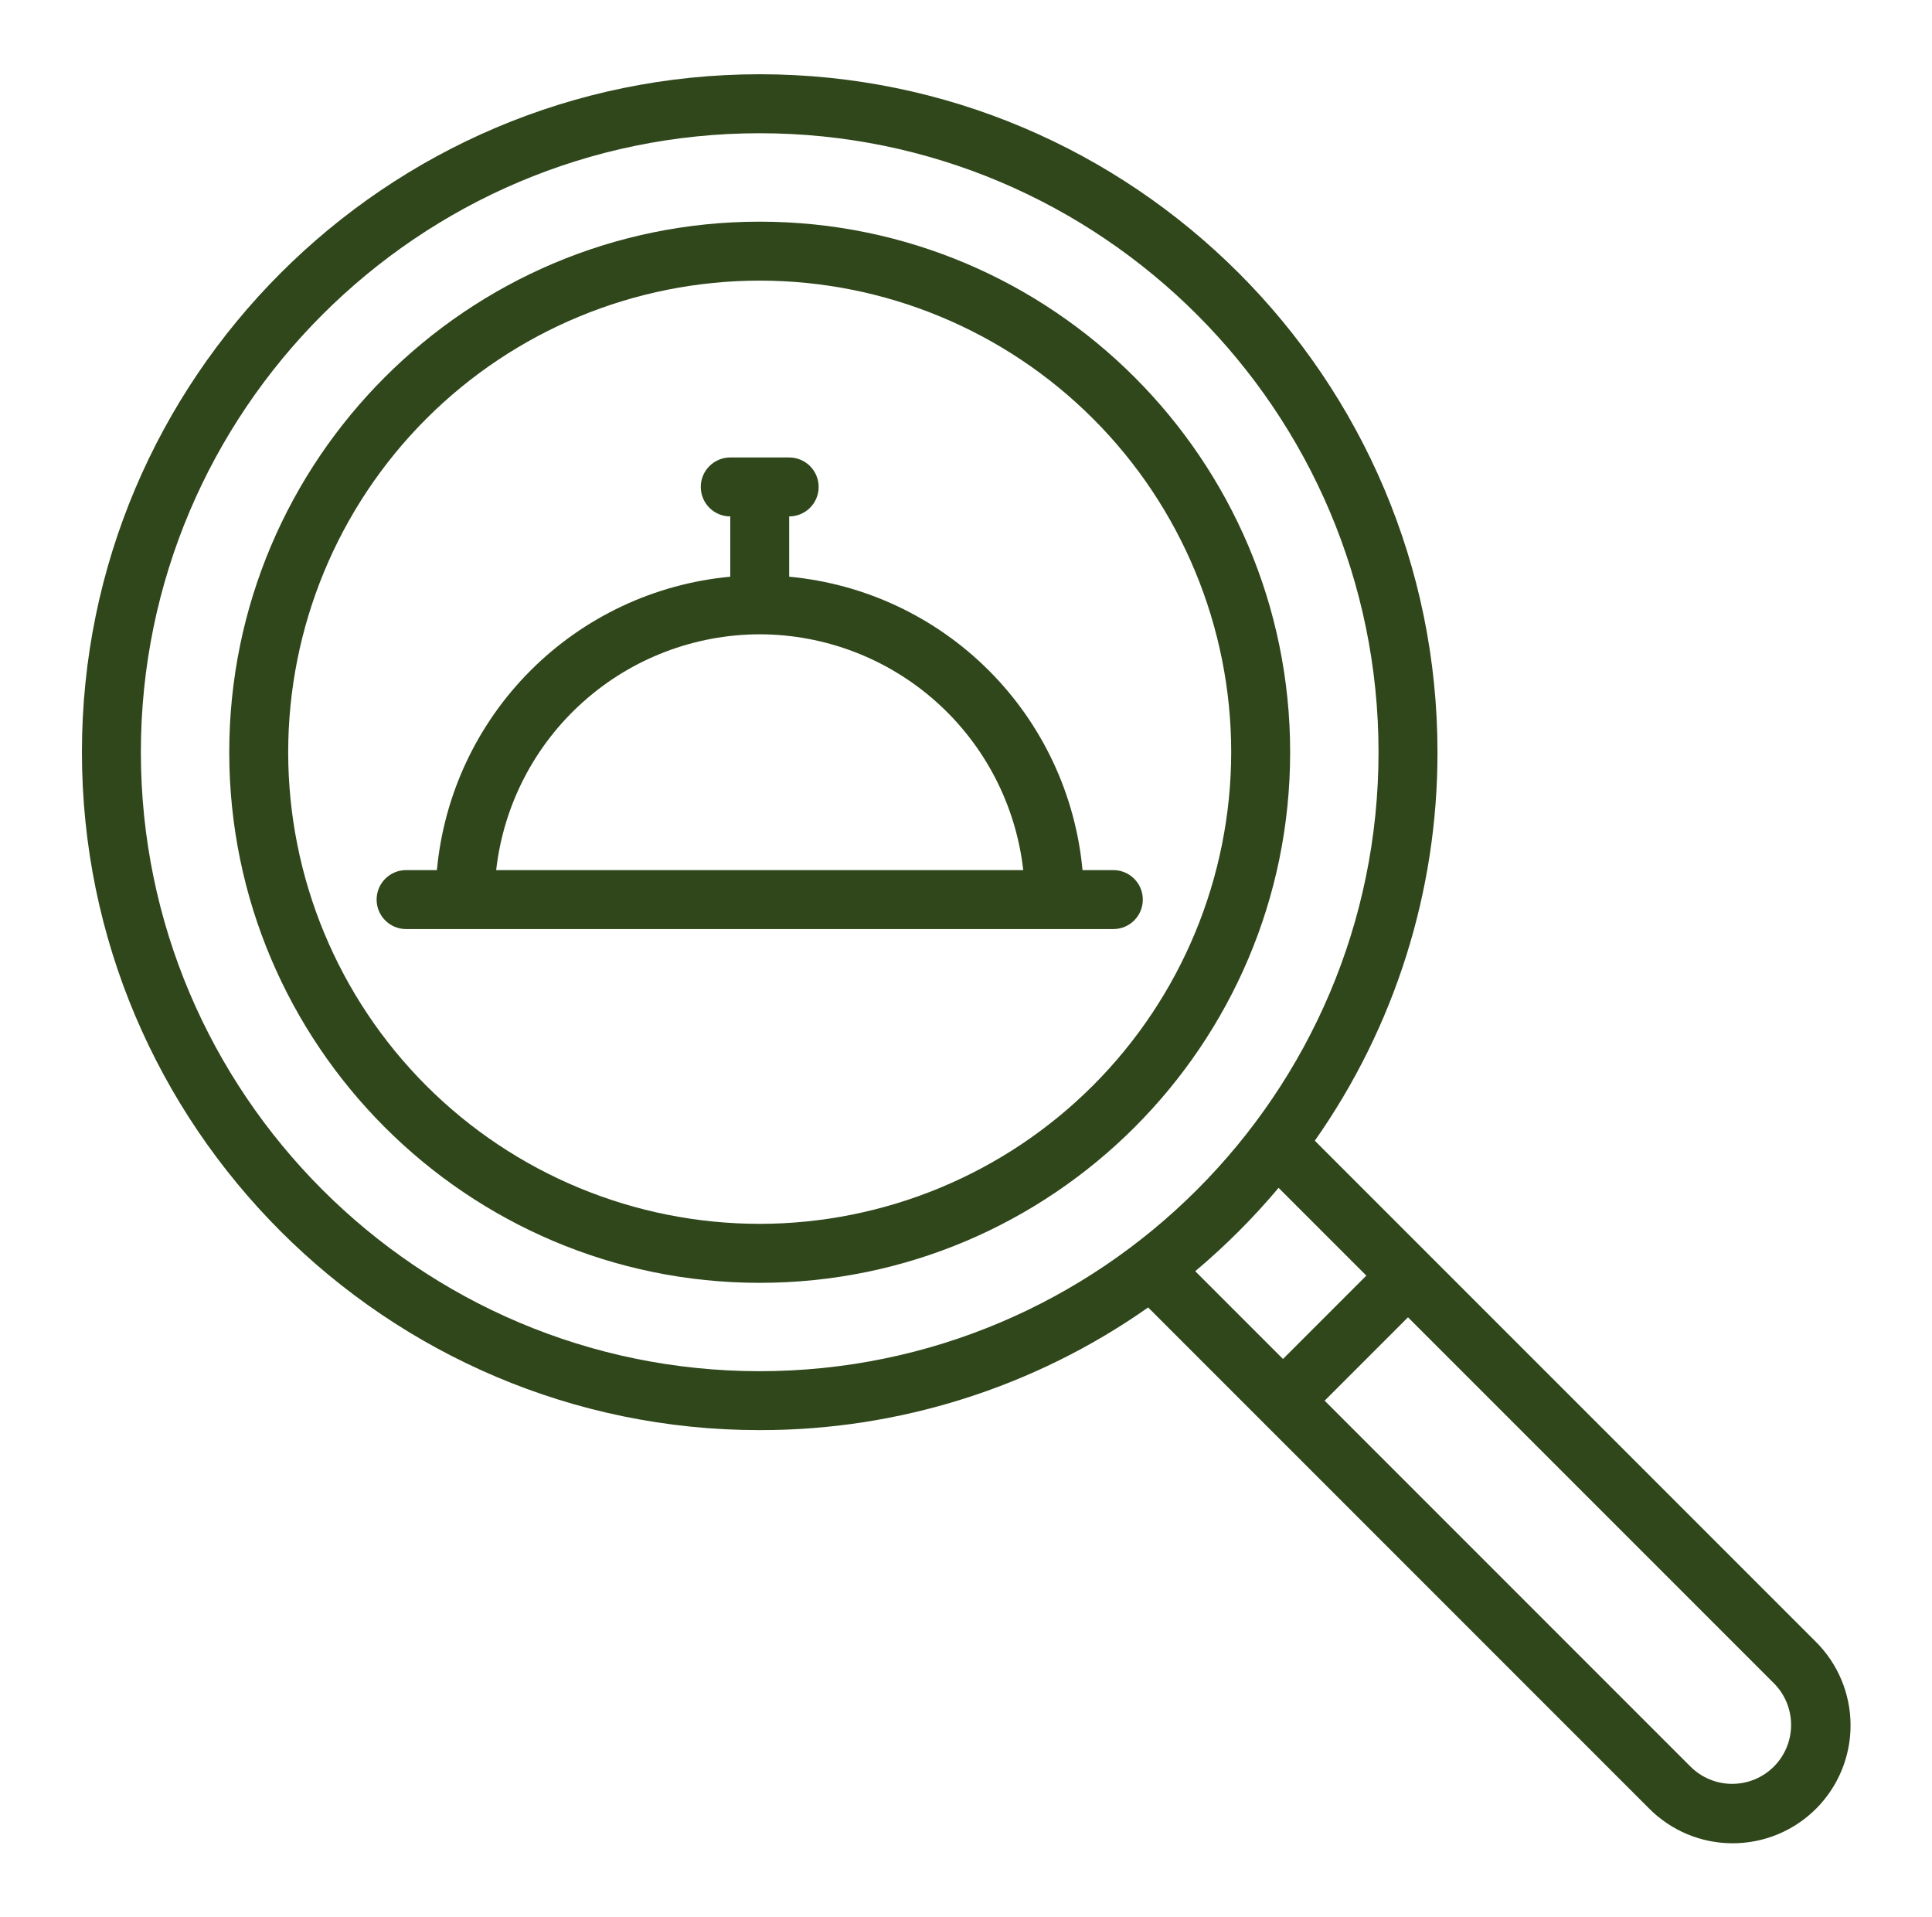 <svg width="126" height="125" viewBox="0 0 126 125" fill="none" xmlns="http://www.w3.org/2000/svg">
<path d="M85.749 74.377C90.965 66.961 93.759 58.112 93.749 49.045C93.749 24.671 73.92 4.841 49.547 4.841C25.173 4.841 5.343 24.671 5.343 49.045C5.343 73.419 25.173 93.247 49.547 93.247C58.614 93.258 67.462 90.463 74.879 85.248L107.533 117.901C108.971 119.358 110.932 120.18 112.978 120.185C115.025 120.192 116.99 119.381 118.437 117.934C119.885 116.487 120.695 114.521 120.689 112.475C120.683 110.428 119.861 108.468 118.405 107.029L85.749 74.377ZM9.187 49.045C9.187 26.791 27.292 8.687 49.545 8.687C71.799 8.687 89.904 26.792 89.904 49.045C89.904 71.299 71.799 89.404 49.545 89.404C27.291 89.404 9.187 71.299 9.187 49.045ZM83.386 77.449L89.109 83.172L83.673 88.608L77.95 82.885C79.915 81.233 81.734 79.414 83.386 77.449ZM115.686 115.186C114.965 115.907 113.987 116.311 112.968 116.311C111.948 116.311 110.971 115.907 110.25 115.186L86.39 91.326L91.826 85.89L115.686 109.749V109.749C116.407 110.47 116.811 111.448 116.811 112.467C116.811 113.487 116.407 114.465 115.686 115.186Z" fill="#2F471B"/>
<path d="M49.545 14.453C30.471 14.453 14.951 29.972 14.951 49.048C14.951 68.122 30.47 83.643 49.545 83.643C68.62 83.643 84.14 68.124 84.14 49.048C84.14 29.973 68.621 14.453 49.545 14.453ZM49.545 79.797C41.39 79.797 33.569 76.558 27.802 70.791C22.035 65.024 18.795 57.203 18.795 49.047C18.795 40.891 22.035 33.07 27.802 27.303C33.569 21.537 41.39 18.297 49.545 18.297C57.701 18.297 65.522 21.537 71.289 27.303C77.056 33.07 80.296 40.891 80.296 49.047C80.286 57.2 77.044 65.015 71.279 70.781C65.514 76.545 57.698 79.788 49.545 79.798L49.545 79.797Z" fill="#2F471B"/>
<path d="M72.609 56.733H70.599C70.143 51.813 67.981 47.208 64.487 43.715C60.994 40.221 56.388 38.059 51.468 37.603V33.671C52.53 33.671 53.39 32.811 53.39 31.749C53.39 30.688 52.53 29.828 51.468 29.828H47.625C46.564 29.828 45.703 30.688 45.703 31.749C45.703 32.811 46.564 33.671 47.625 33.671V37.603C42.705 38.059 38.1 40.221 34.606 43.715C31.112 47.208 28.95 51.813 28.494 56.733H26.484C25.423 56.733 24.562 57.594 24.562 58.655C24.562 59.717 25.423 60.577 26.484 60.577H72.61C73.671 60.577 74.531 59.717 74.531 58.655C74.531 57.594 73.671 56.733 72.61 56.733H72.609ZM49.547 41.358C53.799 41.364 57.902 42.935 61.071 45.77C64.241 48.605 66.256 52.508 66.734 56.733H32.359C32.836 52.507 34.852 48.605 38.023 45.77C41.191 42.935 45.294 41.364 49.547 41.358Z" fill="#2F471B"/>
</svg>
